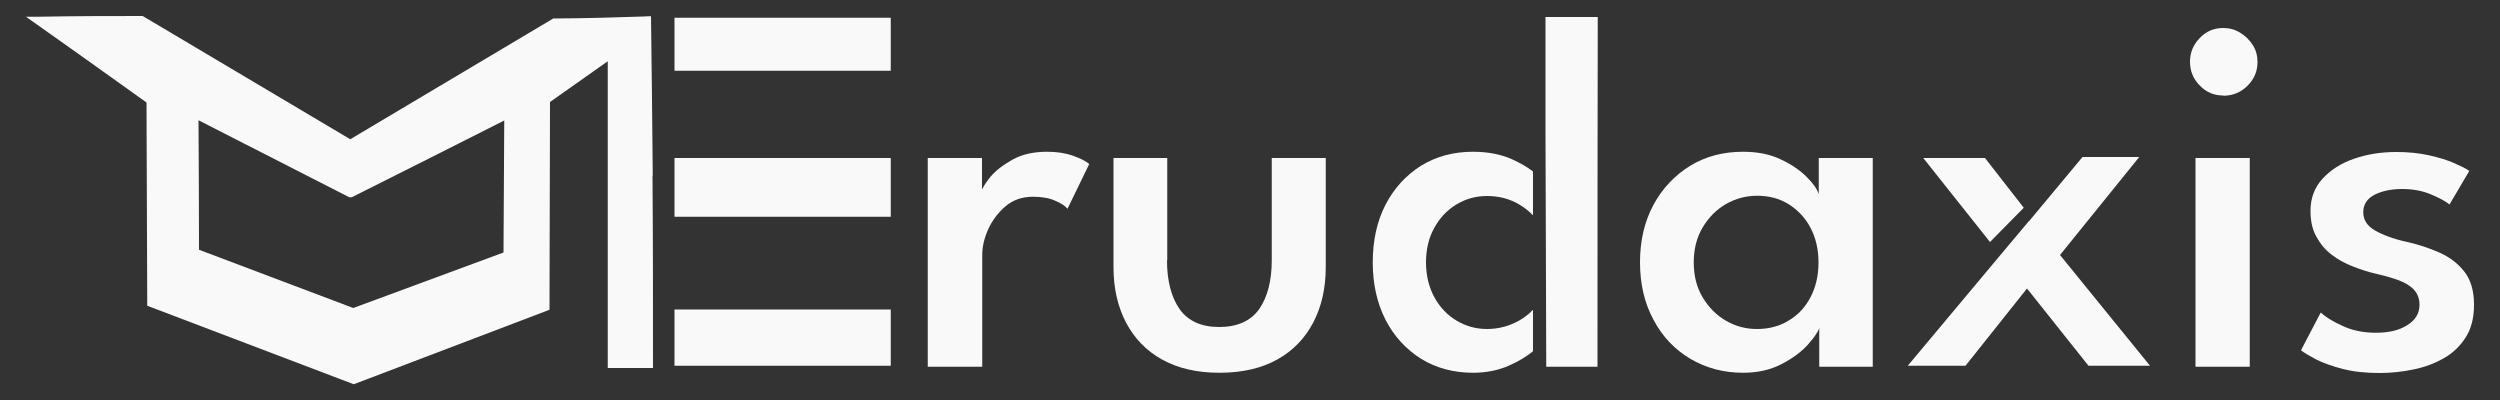 <?xml version="1.0" encoding="UTF-8"?>
<svg id="Calque_1" data-name="Calque 1" xmlns="http://www.w3.org/2000/svg" viewBox="0 0 100 16">
  <rect x="0" y="0" width="100" height="16" fill="#333333" stroke="none"/>
  <defs>
    <style>
      .cls-1 {
        fill: #f9f9f9;
      }
    </style>
  </defs>
  <path class="cls-1" d="M26.11,7.03c-.02-2.14-.04-4.26-.07-6.38-.07,0-.17,0-.3.01-1.15.04-2.26.07-3.61.08l-8.12,4.83L5.74.66l-.03-.02c-1.2,0-2.63,0-4.23.03-.15,0-.29,0-.44,0,1.61,1.14,3.22,2.28,4.82,3.43l.03,8.13,8.26,3.14,7.83-2.98.02-8.31,2.31-1.63v12.27c.6,0,1.21,0,1.81,0,0-2.54,0-5.11-.02-7.69ZM20.14,10.1c-2,.74-4,1.48-6.01,2.22-2.06-.78-4.11-1.55-6.17-2.33,0-1.73-.01-3.45-.02-5.18,2.01,1.03,4.02,2.05,6.03,3.08h.1c2.03-1.02,4.07-2.04,6.1-3.07l-.03,5.28Z"/>
  <g>
    <rect class="cls-1" x="26.98" y=".71" width="8.65" height="2.12"/>
    <rect class="cls-1" x="26.98" y="6.32" width="8.65" height="2.35"/>
    <rect class="cls-1" x="26.98" y="12.38" width="8.65" height="2.25"/>
    <g>
      <path class="cls-1" d="M39.28,14.67h-2.17V6.32h2.17v1.39h-.05c.05-.17.18-.38.39-.64.21-.25.51-.48.89-.69.38-.21.84-.31,1.37-.31.39,0,.73.05,1.04.16.31.11.52.22.65.33l-.87,1.79c-.09-.11-.25-.22-.49-.32-.24-.11-.54-.16-.89-.16-.44,0-.81.13-1.11.39-.3.26-.53.57-.69.93-.16.36-.23.69-.23,1.01v4.47Z"/>
      <path class="cls-1" d="M46.68,10.42c0,.81.17,1.46.5,1.94.34.48.87.72,1.59.72s1.26-.24,1.6-.72c.33-.48.5-1.13.5-1.94v-4.1h2.16v4.37c0,.84-.17,1.58-.5,2.21s-.81,1.13-1.44,1.48c-.63.35-1.4.53-2.31.53s-1.67-.18-2.3-.53-1.11-.85-1.44-1.48c-.33-.63-.5-1.37-.5-2.21v-4.37h2.15v4.1Z"/>
      <path class="cls-1" d="M72.77,14.67v-1.55c-.05.16-.21.39-.46.67-.25.28-.6.54-1.04.77-.44.23-.95.35-1.55.35-.78,0-1.48-.19-2.11-.56-.62-.37-1.12-.89-1.47-1.56-.36-.66-.54-1.43-.54-2.3s.18-1.63.54-2.3c.36-.66.85-1.18,1.47-1.56.62-.38,1.33-.56,2.11-.56.58,0,1.09.1,1.52.31.43.2.77.44,1.03.7.26.26.42.49.48.69v-1.45h2.16v8.35h-2.14ZM67.75,10.5c0,.54.12,1,.36,1.4.24.4.55.71.93.93.38.22.79.33,1.24.33.47,0,.9-.11,1.27-.34.37-.22.66-.53.87-.93.21-.4.32-.86.32-1.39s-.11-.99-.32-1.39c-.21-.4-.51-.71-.87-.94-.37-.23-.79-.34-1.27-.34-.44,0-.85.11-1.24.33-.38.22-.69.53-.93.93-.24.4-.36.87-.36,1.4Z"/>
      <path class="cls-1" d="M88.93,3.82c-.37,0-.68-.13-.94-.4-.26-.26-.39-.58-.39-.95s.13-.68.39-.95c.26-.27.57-.4.94-.4.24,0,.47.06.68.19.21.13.37.29.5.49.13.2.19.43.19.68,0,.37-.13.68-.4.95-.26.26-.59.4-.97.4ZM87.82,14.67V6.32h2.17v8.35h-2.17Z"/>
      <path class="cls-1" d="M95.85,6.08c.47,0,.9.04,1.3.13.4.09.74.19,1.03.32s.48.22.59.31l-.79,1.34c-.14-.12-.38-.25-.73-.4-.35-.15-.74-.22-1.17-.22s-.8.08-1.1.23c-.3.16-.45.39-.45.7s.16.55.47.73c.32.18.74.34,1.29.46.45.1.87.24,1.28.42.41.18.74.43,1,.76.26.33.39.77.39,1.32s-.11.96-.33,1.31c-.22.35-.51.63-.88.84-.37.21-.77.36-1.22.45-.44.09-.89.14-1.34.14-.55,0-1.04-.05-1.47-.16-.43-.11-.79-.24-1.07-.38-.28-.15-.49-.27-.61-.37l.79-1.51c.18.17.46.35.86.53.4.19.85.28,1.34.28.53,0,.95-.1,1.27-.31.32-.2.48-.47.48-.81,0-.25-.08-.45-.23-.61-.15-.16-.36-.28-.63-.38-.26-.09-.56-.18-.88-.25-.31-.07-.61-.17-.92-.29-.31-.12-.59-.27-.85-.47-.26-.19-.46-.44-.62-.73-.16-.29-.23-.63-.23-1.03,0-.5.16-.93.48-1.28.32-.35.74-.62,1.26-.8.52-.18,1.08-.27,1.68-.27Z"/>
    </g>
    <g>
      <polygon class="cls-1" points="80.95 8.31 79.4 6.32 76.93 6.32 79.6 9.68 80.95 8.31"/>
      <polygon class="cls-1" points="82.4 10.2 85.57 6.28 83.3 6.28 81.16 8.85 81.15 8.85 79.9 10.34 79.9 10.34 76.31 14.63 78.62 14.63 81.08 11.54 83.54 14.63 86 14.63 82.4 10.2"/>
    </g>
    <g>
      <path class="cls-1" d="M61.32,12.39c-.16.17-.34.31-.55.43-.39.22-.82.34-1.29.34-.43,0-.84-.11-1.21-.33-.37-.22-.67-.53-.89-.93-.22-.4-.34-.87-.34-1.4s.11-1,.34-1.4c.22-.4.52-.71.89-.93.37-.22.77-.33,1.21-.33.47,0,.91.11,1.29.34.21.12.39.27.55.43v-1.75c-.23-.18-.51-.34-.84-.49-.45-.2-.97-.3-1.56-.3-.79,0-1.48.19-2.08.56-.6.38-1.08.9-1.42,1.56-.34.66-.51,1.43-.51,2.3s.17,1.63.51,2.3c.34.66.82,1.18,1.42,1.56.6.37,1.3.56,2.08.56.54,0,1.03-.1,1.47-.3.36-.16.67-.35.93-.56v-1.66Z"/>
      <path class="cls-1" d="M61.82.68v4.64l.03,9.35h2.05c0-4.66,0-9.33.01-13.99h-2.1Z"/>
    </g>
  </g>
</svg>